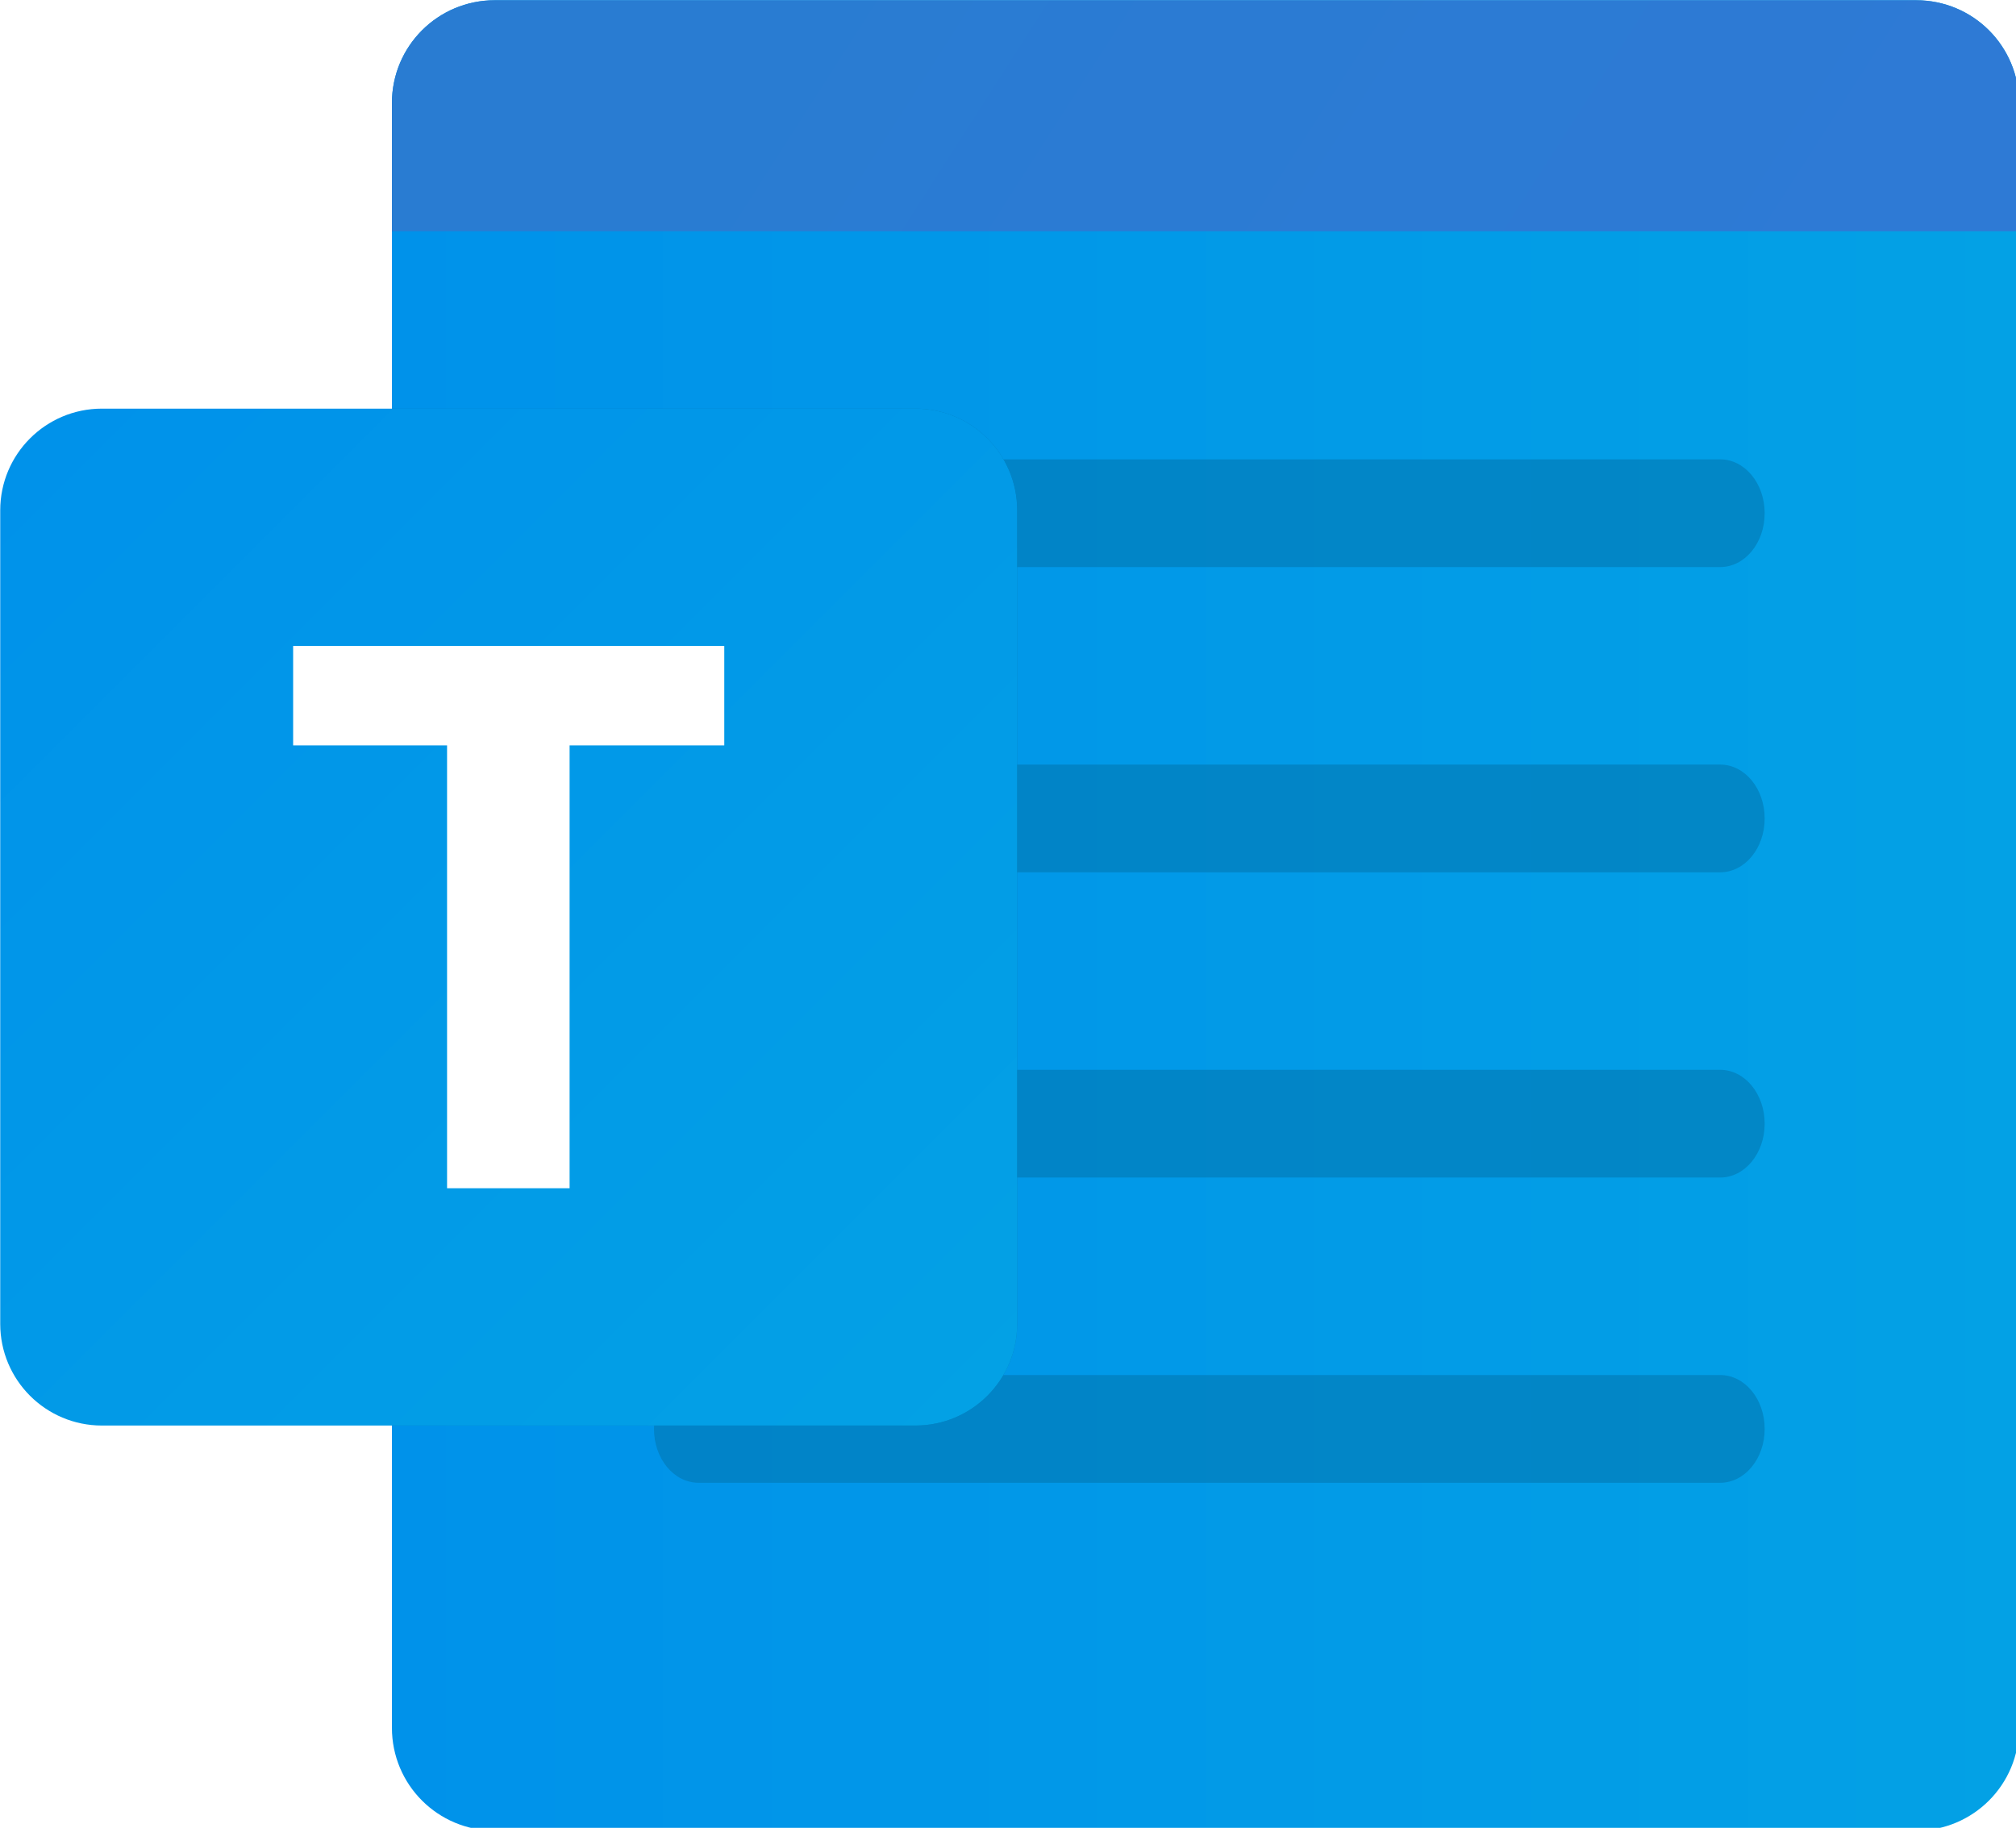 <?xml version="1.0" encoding="UTF-8" standalone="no"?>
<svg
   xmlns:dc="http://purl.org/dc/elements/1.1/"
   xmlns:cc="http://creativecommons.org/ns#"
   xmlns:rdf="http://www.w3.org/1999/02/22-rdf-syntax-ns#"
   xmlns:svg="http://www.w3.org/2000/svg"
   xmlns="http://www.w3.org/2000/svg"
   xmlns:xlink="http://www.w3.org/1999/xlink"
   xmlns:sodipodi="http://sodipodi.sourceforge.net/DTD/sodipodi-0.dtd"
   xmlns:inkscape="http://www.inkscape.org/namespaces/inkscape"
   inkscape:export-ydpi="96"
   inkscape:export-xdpi="96"
   inkscape:export-filename="C:\Users\Akhilesh\Documents\GitHub\Apps\Textylic\Textylic\res\images\logo\New\iconNoShadow.png"
   inkscape:version="1.0 (4035a4fb49, 2020-05-01)"
   sodipodi:docname="iconNoShadow.svg"
   id="svg45"
   version="1.1"
   height="471.009"
   width="519.459"
   viewBox="0 0 103.892 94.202">
  <defs
     id="defs49">
    <inkscape:path-effect
       fuse_tolerance="0"
       hide_knot="false"
       vertical_pattern="false"
       prop_units="false"
       tang_offset="0"
       normal_offset="0"
       spacing="0"
       scale_y_rel="false"
       prop_scale="1.635"
       copytype="single_stretched"
       pattern="m 746.622,-71.073 c -0.184,-3.251 -3.168,-5.729 -6.661,-5.531 -3.493,0.198 -6.177,2.997 -5.993,6.248 0.184,3.251 3.168,5.729 6.661,5.531 3.493,-0.198 6.177,-2.997 5.993,-6.248 z"
       lpeversion="1"
       is_visible="true"
       id="path-effect1797"
       effect="skeletal" />
    <inkscape:path-effect
       simplify_just_coalesce="false"
       simplify_individual_paths="false"
       helper_size="0"
       smooth_angles="360"
       threshold="0.5"
       steps="1"
       lpeversion="1"
       is_visible="true"
       id="path-effect1795"
       effect="simplify" />
    <inkscape:path-effect
       fuse_tolerance="0"
       hide_knot="false"
       vertical_pattern="false"
       prop_units="false"
       tang_offset="0"
       normal_offset="0"
       spacing="0"
       scale_y_rel="false"
       prop_scale="1.635"
       copytype="single_stretched"
       pattern="M 0,5 C 0,2.24 2.24,0 5,0 7.76,0 10,2.24 10,5 10,7.76 7.76,10 5,10 2.24,10 0,7.76 0,5 Z"
       lpeversion="1"
       is_visible="true"
       id="path-effect1791"
       effect="skeletal" />
    <inkscape:path-effect
       simplify_just_coalesce="false"
       simplify_individual_paths="false"
       helper_size="0"
       smooth_angles="360"
       threshold="0.5"
       steps="1"
       lpeversion="1"
       is_visible="true"
       id="path-effect1789"
       effect="simplify" />
    <inkscape:path-effect
       fuse_tolerance="0"
       hide_knot="false"
       vertical_pattern="false"
       prop_units="false"
       tang_offset="0"
       normal_offset="0"
       spacing="0"
       scale_y_rel="false"
       prop_scale="1.635"
       copytype="single_stretched"
       pattern="M 0,5 C 0,2.24 2.24,0 5,0 7.76,0 10,2.24 10,5 10,7.76 7.76,10 5,10 2.24,10 0,7.76 0,5 Z"
       lpeversion="1"
       is_visible="true"
       id="path-effect1785"
       effect="skeletal" />
    <inkscape:path-effect
       simplify_just_coalesce="false"
       simplify_individual_paths="false"
       helper_size="0"
       smooth_angles="360"
       threshold="0.5"
       steps="1"
       lpeversion="1"
       is_visible="true"
       id="path-effect1783"
       effect="simplify" />
    <inkscape:path-effect
       fuse_tolerance="0"
       hide_knot="false"
       vertical_pattern="false"
       prop_units="false"
       tang_offset="0"
       normal_offset="0"
       spacing="0"
       scale_y_rel="false"
       prop_scale="1.635"
       copytype="single_stretched"
       pattern="M 0,5 C 0,2.24 2.24,0 5,0 7.76,0 10,2.24 10,5 10,7.76 7.76,10 5,10 2.24,10 0,7.76 0,5 Z"
       lpeversion="1"
       is_visible="true"
       id="path-effect1779"
       effect="skeletal" />
    <inkscape:path-effect
       simplify_just_coalesce="false"
       simplify_individual_paths="false"
       helper_size="0"
       smooth_angles="360"
       threshold="0.5"
       steps="1"
       lpeversion="1"
       is_visible="true"
       id="path-effect1777"
       effect="simplify" />
    <inkscape:path-effect
       fuse_tolerance="0"
       hide_knot="false"
       vertical_pattern="false"
       prop_units="false"
       tang_offset="0"
       normal_offset="0"
       spacing="0"
       scale_y_rel="false"
       prop_scale="1.635"
       copytype="single_stretched"
       pattern="m -15.411,1.575 c 0,-2.76 2.24,-5 5,-5 2.76,0 5,2.24 5,5 0,2.76 -2.24,5 -5,5 -2.76,0 -5,-2.24 -5,-5 z"
       lpeversion="1"
       is_visible="true"
       id="path-effect1773"
       effect="skeletal" />
    <inkscape:path-effect
       simplify_just_coalesce="false"
       simplify_individual_paths="false"
       helper_size="0"
       smooth_angles="360"
       threshold="0.5"
       steps="1"
       lpeversion="1"
       is_visible="true"
       id="path-effect1771"
       effect="simplify" />
    <inkscape:path-effect
       fuse_tolerance="0"
       hide_knot="false"
       vertical_pattern="false"
       prop_units="false"
       tang_offset="0"
       normal_offset="0"
       spacing="0"
       scale_y_rel="false"
       prop_scale="1.635"
       copytype="single_stretched"
       pattern="M 0,5 C 0,2.24 2.24,0 5,0 7.76,0 10,2.24 10,5 10,7.76 7.76,10 5,10 2.24,10 0,7.76 0,5 Z"
       lpeversion="1"
       is_visible="true"
       id="path-effect1767"
       effect="skeletal" />
    <inkscape:path-effect
       simplify_just_coalesce="false"
       simplify_individual_paths="false"
       helper_size="0"
       smooth_angles="360"
       threshold="0.022"
       steps="1"
       lpeversion="1"
       is_visible="true"
       id="path-effect1765"
       effect="simplify" />
    <inkscape:path-effect
       fuse_tolerance="0"
       hide_knot="false"
       vertical_pattern="false"
       prop_units="false"
       tang_offset="0"
       normal_offset="0"
       spacing="0"
       scale_y_rel="false"
       prop_scale="1.635"
       copytype="single_stretched"
       pattern="M 0,5 C 0,2.24 2.24,0 5,0 7.76,0 10,2.24 10,5 10,7.76 7.76,10 5,10 2.24,10 0,7.76 0,5 Z"
       lpeversion="1"
       is_visible="true"
       id="path-effect1761"
       effect="skeletal" />
    <inkscape:path-effect
       simplify_just_coalesce="false"
       simplify_individual_paths="false"
       helper_size="0"
       smooth_angles="360"
       threshold="0.022"
       steps="1"
       lpeversion="1"
       is_visible="true"
       id="path-effect1759"
       effect="simplify" />
    <inkscape:path-effect
       simplify_just_coalesce="false"
       simplify_individual_paths="false"
       helper_size="0"
       smooth_angles="360"
       threshold="0.022"
       steps="1"
       lpeversion="1"
       is_visible="true"
       id="path-effect1755"
       effect="simplify" />
    <inkscape:path-effect
       simplify_just_coalesce="false"
       simplify_individual_paths="false"
       helper_size="0"
       smooth_angles="360"
       threshold="0.022"
       steps="1"
       lpeversion="1"
       is_visible="true"
       id="path-effect1751"
       effect="simplify" />
    <linearGradient
       gradientTransform="matrix(13.234,0,0,13.234,-293.623,-293.623)"
       gradientUnits="userSpaceOnUse"
       y2="33.493"
       y1="14.744"
       x2="23.494"
       x1="4.744"
       id="linearGradient1042">
      <stop
         id="stop1038"
         stop-color="#256ac2"
         offset="0"
         style="stop-color:#0092ea;stop-opacity:1" />
      <stop
         id="stop1040"
         stop-color="#1247ad"
         offset="1"
         style="stop-color:#03a1e5;stop-opacity:1" />
    </linearGradient>
    <linearGradient
       gradientTransform="matrix(13.234,0,0,13.234,-293.623,-293.623)"
       gradientUnits="userSpaceOnUse"
       y2="33.493"
       y1="14.744"
       x2="23.494"
       x1="4.744"
       id="linearGradient1036">
      <stop
         id="stop1032"
         stop-color="#256ac2"
         offset="0"
         style="stop-color:#daa301;stop-opacity:1" />
      <stop
         id="stop1034"
         stop-color="#1247ad"
         offset="1"
         style="stop-color:#e79200;stop-opacity:1" />
    </linearGradient>
    <linearGradient
       id="linearGradient1016"
       x1="4.744"
       x2="23.494"
       y1="14.744"
       y2="33.493"
       gradientUnits="userSpaceOnUse"
       gradientTransform="matrix(13.234,0,0,13.234,-293.623,-293.623)">
      <stop
         style="stop-color:#fabc01;stop-opacity:1"
         offset="0"
         stop-color="#256ac2"
         id="stop1012" />
      <stop
         style="stop-color:#f19700;stop-opacity:1"
         offset="1"
         stop-color="#1247ad"
         id="stop1014" />
    </linearGradient>
    <linearGradient
       gradientTransform="matrix(0.125,0,0,0.125,525.087,300.936)"
       y2="236.02"
       x2="1390.994"
       y1="236.02"
       x1="545.782"
       gradientUnits="userSpaceOnUse"
       id="linearGradient1829"
       xlink:href="#Q7XamDf1hnh~bz~vAO7C6e"
       inkscape:collect="always" />
    <linearGradient
       inkscape:collect="always"
       xlink:href="#Q7XamDf1hnh~bz~vAO7C6c"
       id="linearGradient919"
       gradientUnits="userSpaceOnUse"
       gradientTransform="translate(41.823,42.251)"
       x1="516.06"
       y1="231.305"
       x2="182.992"
       y2="17.964" />
    <linearGradient
       inkscape:collect="always"
       xlink:href="#linearGradient1042"
       id="linearGradient921"
       gradientUnits="userSpaceOnUse"
       gradientTransform="matrix(13.234,0,0,13.234,-11.115,-37.155)"
       x1="4.744"
       y1="14.744"
       x2="23.494"
       y2="33.493" />
    <linearGradient
       inkscape:collect="always"
       xlink:href="#linearGradient1042"
       id="linearGradient923"
       gradientUnits="userSpaceOnUse"
       x1="101.945"
       y1="237.789"
       x2="525.442"
       y2="237.789"
       gradientTransform="translate(41.823,42.251)" />
    <clipPath
       clipPathUnits="userSpaceOnUse"
       id="clipPath1525">
      <path
         d="M 128.738,695.263 H 498.649 c 14.843,0 26.793,11.95 26.793,26.793 v 422.849 c 0,14.843 -11.95,26.793 -26.793,26.793 H 128.738 c -14.843,0 -26.793,-11.95 -26.793,-26.793 V 722.056 c 0,-14.843 11.95,-26.793 26.793,-26.793 z"
         style="opacity:1;fill:url(#linearGradient1529);fill-opacity:1;stroke-width:1.107;stroke-linecap:round;stroke-linejoin:round;stop-color:#000000"
         id="path1527" />
    </clipPath>
    <linearGradient
       inkscape:collect="always"
       xlink:href="#linearGradient1042"
       id="linearGradient1529"
       gradientUnits="userSpaceOnUse"
       gradientTransform="translate(0,695.692)"
       x1="101.945"
       y1="237.789"
       x2="525.442"
       y2="237.789" />
    <filter
       inkscape:collect="always"
       style="color-interpolation-filters:sRGB"
       id="filter1643"
       x="-0.097"
       width="1.194"
       y="-0.097"
       height="1.194">
      <feGaussianBlur
         inkscape:collect="always"
         stdDeviation="10.679"
         id="feGaussianBlur1645" />
    </filter>
  </defs>
  <sodipodi:namedview
     inkscape:current-layer="svg45"
     inkscape:cy="240.03"
     inkscape:cx="296.55222"
     inkscape:zoom="1"
     showborder="false"
     inkscape:showpageshadow="false"
     showgrid="false"
     id="namedview47"
     inkscape:window-height="480"
     inkscape:window-width="640"
     inkscape:pageshadow="2"
     inkscape:pageopacity="0"
     guidetolerance="10"
     gridtolerance="10"
     objecttolerance="10"
     borderopacity="1"
     bordercolor="#666666"
     pagecolor="#ffffff"
     inkscape:document-rotation="0" />
  <linearGradient
     gradientTransform="matrix(13.234,0,0,13.234,-293.623,-293.623)"
     gradientUnits="userSpaceOnUse"
     y2="6.45"
     y1="14.966"
     x2="28"
     x1="28"
     id="Q7XamDf1hnh~bz~vAO7C6a">
    <stop
       id="stop2"
       stop-color="#42a3f2"
       offset="0" />
    <stop
       id="stop4"
       stop-color="#42a4eb"
       offset="1" />
  </linearGradient>
  <linearGradient
     gradientTransform="matrix(13.234,0,0,13.234,-293.623,-293.623)"
     gradientUnits="userSpaceOnUse"
     y2="33.054"
     y1="42"
     x2="28"
     x1="28"
     id="Q7XamDf1hnh~bz~vAO7C6b">
    <stop
       id="stop9"
       stop-color="#11408a"
       offset="0" />
    <stop
       id="stop11"
       stop-color="#103f8f"
       offset="1" />
  </linearGradient>
  <linearGradient
     gradientTransform="matrix(13.234,0,0,13.234,-293.623,-293.623)"
     gradientUnits="userSpaceOnUse"
     y2="-15.521"
     y1="-15.46"
     x2="28"
     x1="28"
     id="Q7XamDf1hnh~bz~vAO7C6c">
    <stop
       id="stop16"
       stop-color="#3079d6"
       offset="0" />
    <stop
       id="stop18"
       stop-color="#297cd2"
       offset="1" />
  </linearGradient>
  <linearGradient
     gradientTransform="matrix(13.234,0,0,13.234,-293.623,-293.623)"
     gradientUnits="userSpaceOnUse"
     y2="28.53"
     y1="28.53"
     x2="44"
     x1="12"
     id="Q7XamDf1hnh~bz~vAO7C6d">
    <stop
       id="stop23"
       stop-color="#1d59b3"
       offset="0" />
    <stop
       id="stop25"
       stop-color="#195bbc"
       offset="1" />
  </linearGradient>
  <linearGradient
     gradientTransform="matrix(13.234,0,0,13.234,-293.623,-293.623)"
     gradientUnits="userSpaceOnUse"
     y2="33.493"
     y1="14.744"
     x2="23.494"
     x1="4.744"
     id="Q7XamDf1hnh~bz~vAO7C6e">
    <stop
       id="stop36"
       stop-color="#256ac2"
       offset="0" />
    <stop
       id="stop38"
       stop-color="#1247ad"
       offset="1" />
  </linearGradient>
  <g
     style="stroke-width:5.058"
     transform="matrix(0.198,0,0,0.198,-8.269,-8.269)"
     id="g2976">
    <path
       d="m 170.56,41.823 h 369.911 c 14.843,0 26.793,11.95 26.793,26.793 V 491.464 c 0,14.843 -11.95,26.793 -26.793,26.793 H 170.56 c -14.843,0 -26.793,-11.95 -26.793,-26.793 V 68.616 c 0,-14.843 11.95,-26.793 26.793,-26.793 z"
       style="fill:url(#linearGradient923);fill-opacity:1;stroke-width:5.601;stroke-linecap:round;stroke-linejoin:round;stop-color:#000000"
       id="path889" />
    <path
       sodipodi:nodetypes="sssssss"
       d="m 223.574,399.665 h 265.886 c 6.424,0 11.596,6.253 11.596,14.02 0,7.767 -5.172,14.02 -11.596,14.02 H 223.574 c -6.424,0 -11.596,-6.253 -11.596,-14.02 0,-7.767 5.172,-14.02 11.596,-14.02 z"
       style="opacity:0.617;fill:#0279b3;fill-opacity:1;stroke-width:5.601;stroke-linecap:round;stroke-linejoin:round;stop-color:#000000"
       id="path891" />
    <path
       sodipodi:nodetypes="sssssss"
       d="m 223.574,320.219 h 265.886 c 6.424,0 11.596,6.253 11.596,14.02 0,7.767 -5.172,14.02 -11.596,14.02 H 223.574 c -6.424,0 -11.596,-6.253 -11.596,-14.02 0,-7.767 5.172,-14.02 11.596,-14.02 z"
       style="opacity:0.617;fill:#0279b3;fill-opacity:1;stroke-width:5.601;stroke-linecap:round;stroke-linejoin:round;stop-color:#000000"
       id="path893" />
    <path
       sodipodi:nodetypes="sssssss"
       d="m 223.574,240.773 h 265.886 c 6.424,0 11.596,6.253 11.596,14.02 0,7.767 -5.172,14.02 -11.596,14.02 H 223.574 c -6.424,0 -11.596,-6.253 -11.596,-14.02 0,-7.767 5.172,-14.02 11.596,-14.02 z"
       style="opacity:0.617;fill:#0279b3;fill-opacity:1;stroke-width:5.601;stroke-linecap:round;stroke-linejoin:round;stop-color:#000000"
       id="path895" />
    <path
       sodipodi:nodetypes="sssssss"
       d="m 223.574,161.326 h 265.886 c 6.424,0 11.596,6.253 11.596,14.02 0,7.767 -5.172,14.02 -11.596,14.02 H 223.574 c -6.424,0 -11.596,-6.253 -11.596,-14.02 0,-7.767 5.172,-14.02 11.596,-14.02 z"
       style="opacity:0.617;fill:#0279b3;fill-opacity:1;stroke-width:5.601;stroke-linecap:round;stroke-linejoin:round;stop-color:#000000"
       id="path897" />
    <path
       transform="translate(41.823,-653.44)"
       clip-path="url(#clipPath1525)"
       style="opacity:0.426;fill:#000000;stroke-width:5.058;filter:url(#filter1643)"
       id="path941"
       d="M 238.217,1066.252 H 26.469 C 11.845,1066.252 0,1054.407 0,1039.783 V 828.034 c 0,-14.624 11.845,-26.469 26.469,-26.469 h 211.749 c 14.624,0 26.469,11.845 26.469,26.469 v 211.749 c 0,14.624 -11.845,26.469 -26.469,26.469 z"
       fill="url(#Q7XamDf1hnh~bz~vAO7C6e)" />
    <path
       fill="url(#Q7XamDf1hnh~bz~vAO7C6e)"
       d="M 280.04,412.812 H 68.291 c -14.624,0 -26.469,-11.845 -26.469,-26.469 V 174.594 c 0,-14.624 11.845,-26.469 26.469,-26.469 H 280.04 c 14.624,0 26.469,11.845 26.469,26.469 v 211.749 c 0,14.624 -11.845,26.469 -26.469,26.469 z"
       id="path905"
       style="fill:url(#linearGradient921);stroke-width:5.058" />
    <path
       d="M 230.272,235.78 H 190.013 V 351.044 H 158.121 V 235.78 H 118.059 V 209.893 H 230.272 Z"
       style="font-style:normal;font-variant:normal;font-weight:bold;font-stretch:normal;font-size:201.589px;line-height:1.25;font-family:'Segoe UI';-inkscape-font-specification:'Segoe UI Bold';fill:#ffffff;stroke-width:1.012"
       id="path2963" />
    <path
       d="m 170.56,41.823 c -14.843,0 -26.793,11.95 -26.793,26.793 V 101.956 H 567.265 V 68.616 c 0,-14.843 -11.95,-26.793 -26.793,-26.793 z"
       style="fill:url(#linearGradient919);fill-opacity:1;stroke-width:5.601;stroke-linecap:round;stroke-linejoin:round;stop-color:#000000"
       id="path911" />
  </g>
</svg>
